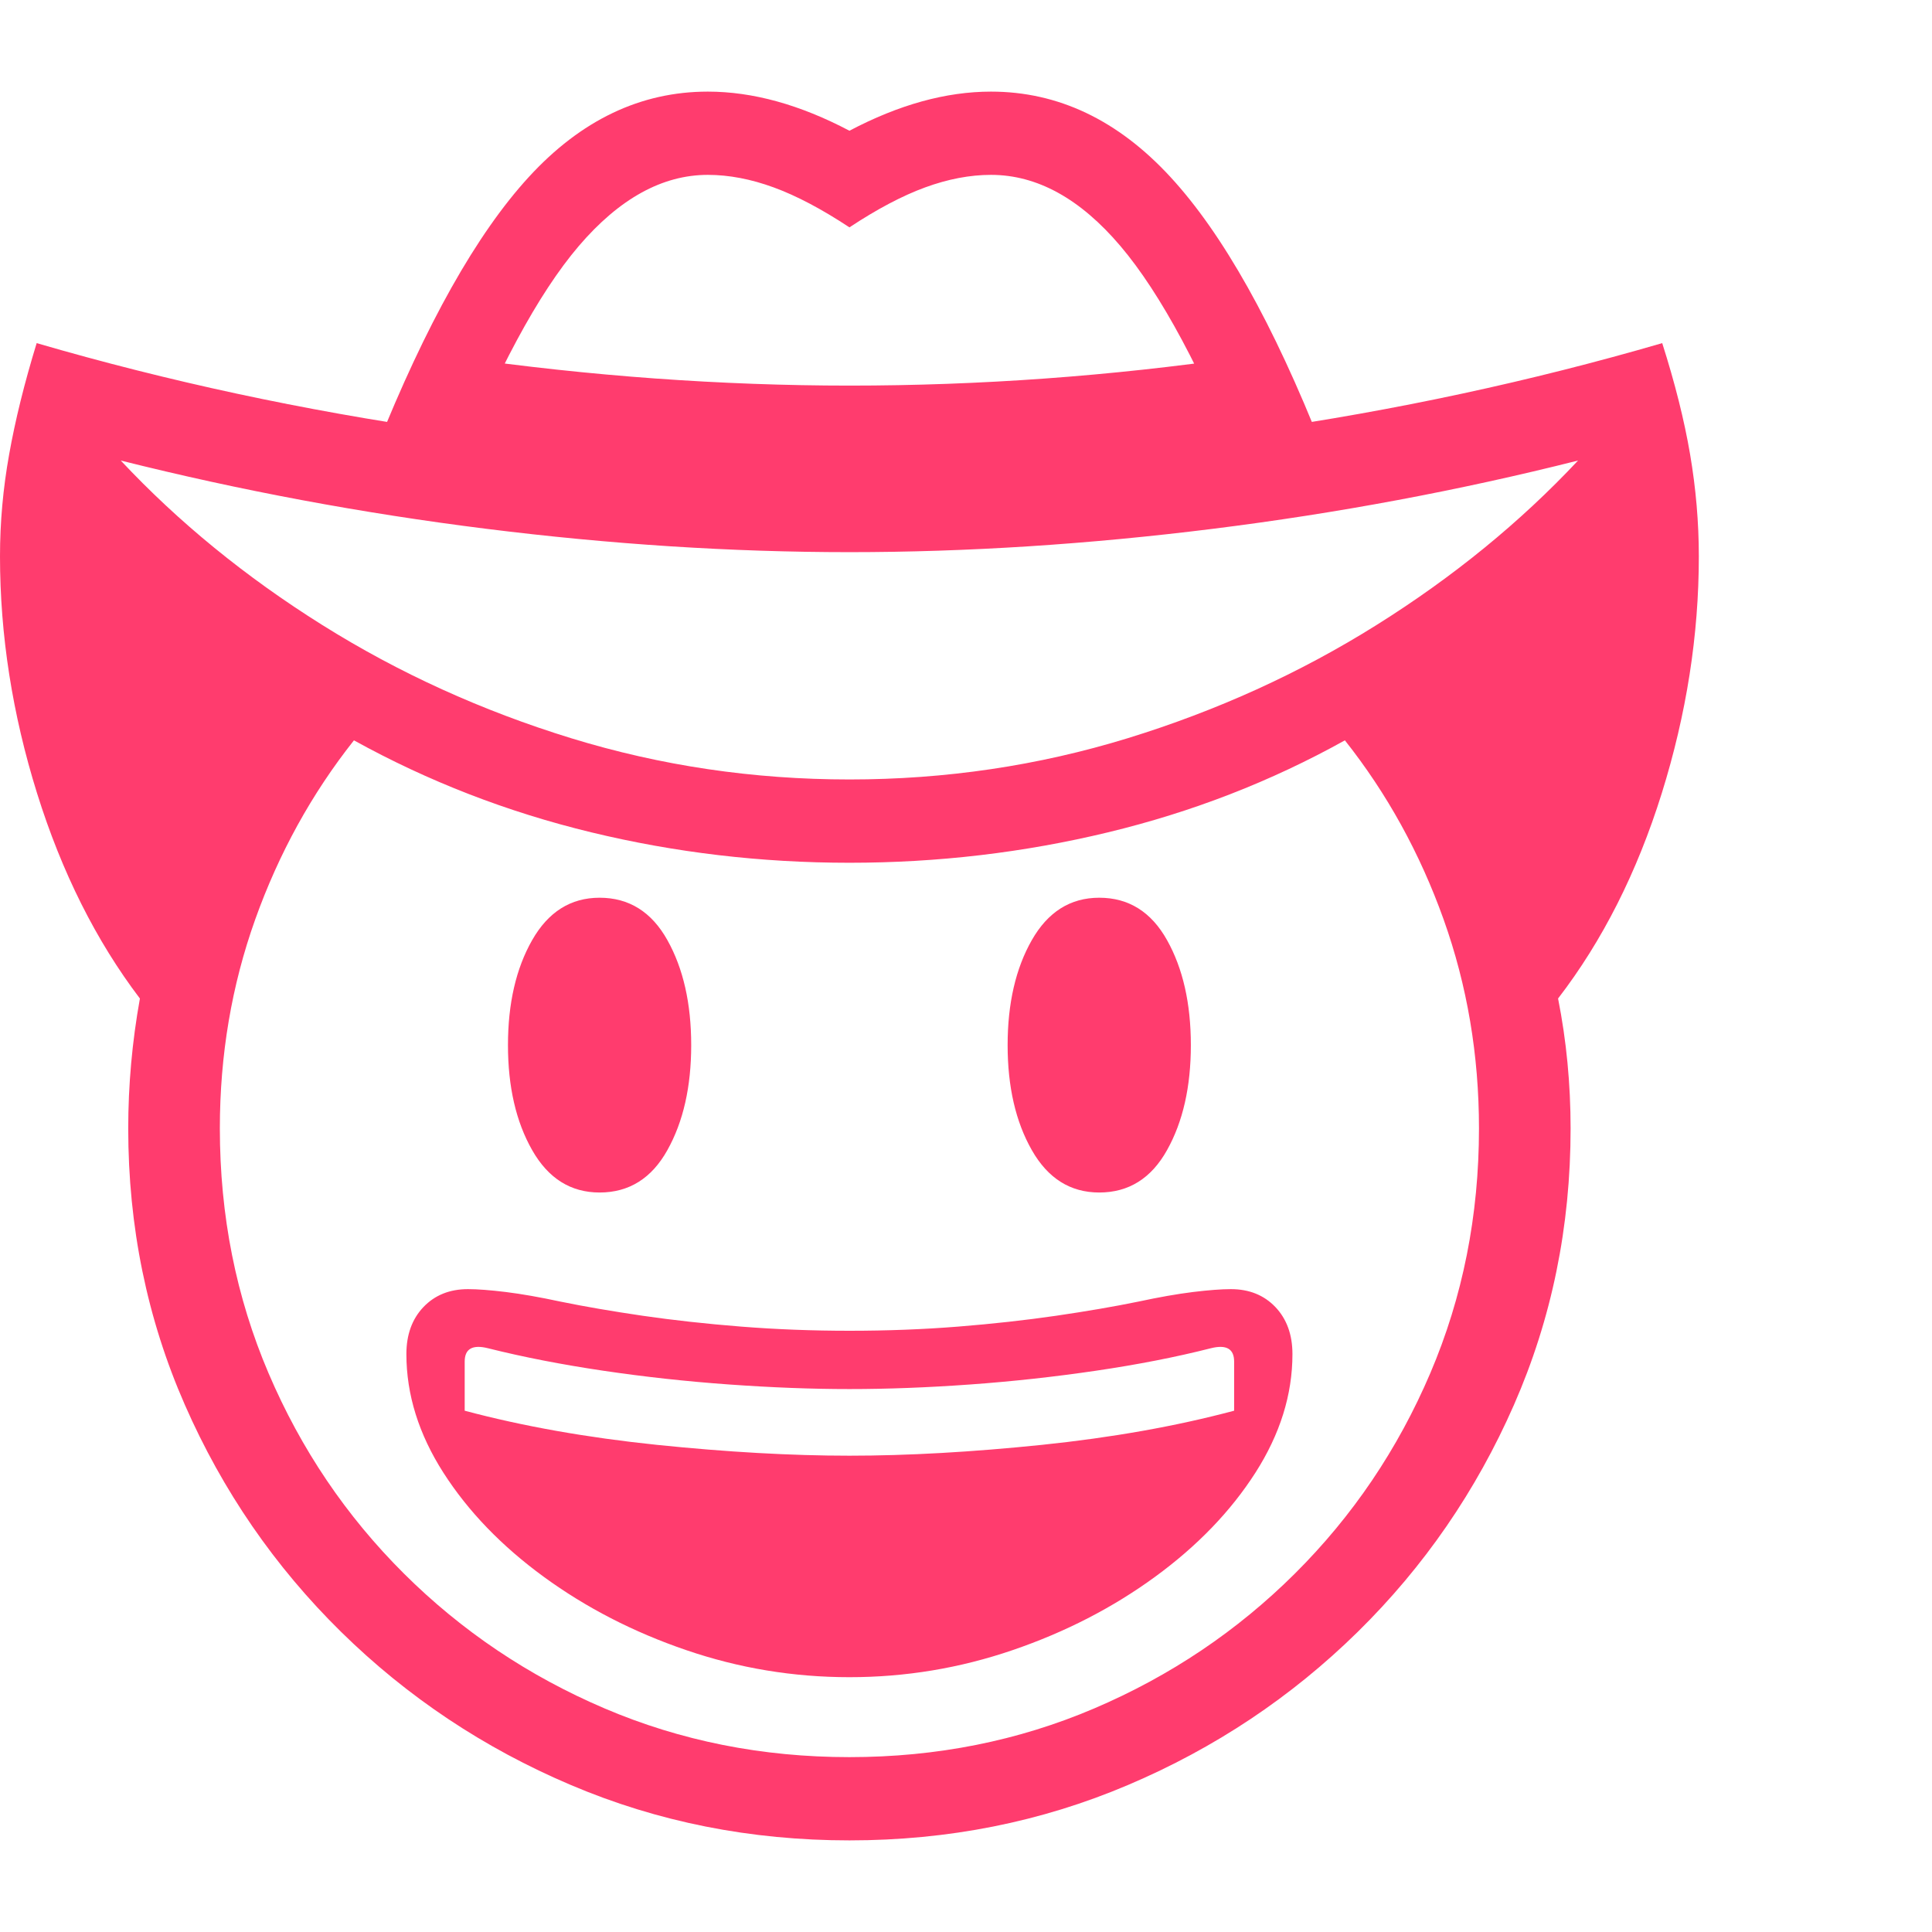 <svg version="1.1" xmlns="http://www.w3.org/2000/svg" style="fill:rgba(0,0,0,1.0)" width="256" height="256" viewBox="0 0 36.25 32.812"><path fill="rgb(255, 60, 110)" d="M15.938 29.75 C14.885 29.75 13.865 29.581 12.875 29.242 C11.885 28.904 10.995 28.445 10.203 27.867 C9.411 27.289 8.784 26.638 8.32 25.914 C7.857 25.19 7.625 24.448 7.625 23.688 C7.625 23.323 7.732 23.029 7.945 22.805 C8.159 22.581 8.437 22.469 8.781 22.469 C8.958 22.469 9.195 22.487 9.492 22.523 C9.789 22.56 10.13 22.62 10.516 22.703 C10.974 22.797 11.49 22.885 12.062 22.969 C12.635 23.052 13.25 23.12 13.906 23.172 C14.563 23.224 15.24 23.25 15.938 23.25 C16.646 23.25 17.326 23.224 17.977 23.172 C18.628 23.12 19.24 23.052 19.812 22.969 C20.385 22.885 20.901 22.797 21.359 22.703 C21.745 22.62 22.086 22.56 22.383 22.523 C22.68 22.487 22.917 22.469 23.094 22.469 C23.438 22.469 23.716 22.581 23.93 22.805 C24.143 23.029 24.25 23.323 24.25 23.688 C24.25 24.448 24.018 25.19 23.555 25.914 C23.091 26.638 22.464 27.289 21.672 27.867 C20.88 28.445 19.99 28.904 19 29.242 C18.01 29.581 16.99 29.75 15.938 29.75 Z M15.938 25.594 C17.031 25.594 18.234 25.526 19.547 25.391 C20.859 25.255 22.062 25.042 23.156 24.75 L23.156 23.828 C23.156 23.589 23.01 23.505 22.719 23.578 C22.062 23.745 21.344 23.885 20.562 24 C19.781 24.115 18.995 24.201 18.203 24.258 C17.411 24.315 16.656 24.344 15.938 24.344 C15.229 24.344 14.477 24.315 13.68 24.258 C12.883 24.201 12.096 24.115 11.32 24 C10.544 23.885 9.823 23.745 9.156 23.578 C8.865 23.505 8.719 23.589 8.719 23.828 L8.719 24.75 C9.813 25.042 11.016 25.255 12.328 25.391 C13.641 25.526 14.844 25.594 15.938 25.594 Z M11.25 20.656 C10.708 20.656 10.286 20.391 9.984 19.859 C9.682 19.328 9.531 18.672 9.531 17.891 C9.531 17.109 9.682 16.453 9.984 15.922 C10.286 15.391 10.708 15.125 11.25 15.125 C11.802 15.125 12.227 15.391 12.523 15.922 C12.82 16.453 12.969 17.109 12.969 17.891 C12.969 18.672 12.82 19.328 12.523 19.859 C12.227 20.391 11.802 20.656 11.25 20.656 Z M20.625 20.656 C20.083 20.656 19.661 20.391 19.359 19.859 C19.057 19.328 18.906 18.672 18.906 17.891 C18.906 17.109 19.057 16.453 19.359 15.922 C19.661 15.391 20.083 15.125 20.625 15.125 C21.177 15.125 21.602 15.391 21.898 15.922 C22.195 16.453 22.344 17.109 22.344 17.891 C22.344 18.672 22.195 19.328 21.898 19.859 C21.602 20.391 21.177 20.656 20.625 20.656 Z M15.938 12.906 C17.74 12.906 19.479 12.648 21.156 12.133 C22.833 11.617 24.391 10.909 25.828 10.008 C27.266 9.107 28.526 8.078 29.609 6.922 C27.38 7.484 25.096 7.911 22.758 8.203 C20.419 8.495 18.146 8.641 15.938 8.641 C13.729 8.641 11.458 8.495 9.125 8.203 C6.792 7.911 4.505 7.484 2.266 6.922 C3.349 8.078 4.609 9.107 6.047 10.008 C7.484 10.909 9.042 11.617 10.719 12.133 C12.396 12.648 14.135 12.906 15.938 12.906 Z M15.938 7.078 C14.635 7.078 13.31 7.026 11.961 6.922 C10.612 6.818 9.255 6.667 7.891 6.469 L8.594 4.984 C9.833 5.161 11.068 5.294 12.297 5.383 C13.526 5.471 14.74 5.516 15.938 5.516 C18.385 5.516 20.833 5.339 23.281 4.984 L23.984 6.469 C22.63 6.667 21.279 6.818 19.93 6.922 C18.581 7.026 17.25 7.078 15.938 7.078 Z M8.5 7.281 L7.062 6.688 C7.99 4.365 8.943 2.669 9.922 1.602 C10.901 0.534 12.021 -0 13.281 -0 C14.125 -0 15.01 0.245 15.938 0.734 C16.865 0.245 17.75 -0 18.594 -0 C19.854 -0 20.977 0.534 21.961 1.602 C22.945 2.669 23.896 4.365 24.812 6.688 L23.375 7.281 C22.562 5.25 21.779 3.789 21.023 2.898 C20.268 2.008 19.458 1.562 18.594 1.562 C18.198 1.562 17.786 1.641 17.359 1.797 C16.932 1.953 16.458 2.203 15.938 2.547 C15.417 2.203 14.943 1.953 14.516 1.797 C14.089 1.641 13.677 1.562 13.281 1.562 C12.427 1.562 11.62 2.008 10.859 2.898 C10.099 3.789 9.313 5.25 8.5 7.281 Z M15.938 32.812 C14.083 32.812 12.341 32.466 10.711 31.773 C9.081 31.081 7.643 30.122 6.398 28.898 C5.154 27.674 4.177 26.255 3.469 24.641 C2.76 23.026 2.406 21.297 2.406 19.453 C2.406 18.641 2.479 17.828 2.625 17.016 C1.802 15.932 1.159 14.648 0.695 13.164 C0.232 11.68 0 10.198 0 8.719 C0 8.083 0.057 7.445 0.172 6.805 C0.286 6.164 0.458 5.469 0.688 4.719 C3.156 5.438 5.701 5.984 8.32 6.359 C10.94 6.734 13.479 6.922 15.938 6.922 C18.396 6.922 20.935 6.734 23.555 6.359 C26.174 5.984 28.719 5.438 31.188 4.719 C31.427 5.469 31.602 6.164 31.711 6.805 C31.82 7.445 31.875 8.083 31.875 8.719 C31.875 10.198 31.643 11.68 31.18 13.164 C30.716 14.648 30.068 15.932 29.234 17.016 C29.391 17.807 29.469 18.62 29.469 19.453 C29.469 21.297 29.115 23.026 28.406 24.641 C27.698 26.255 26.721 27.674 25.477 28.898 C24.232 30.122 22.794 31.081 21.164 31.773 C19.534 32.466 17.792 32.812 15.938 32.812 Z M4.125 19.453 C4.125 21.089 4.43 22.62 5.039 24.047 C5.648 25.474 6.495 26.727 7.578 27.805 C8.661 28.883 9.917 29.727 11.344 30.336 C12.771 30.945 14.302 31.25 15.938 31.25 C17.573 31.25 19.104 30.945 20.531 30.336 C21.958 29.727 23.214 28.883 24.297 27.805 C25.38 26.727 26.227 25.474 26.836 24.047 C27.445 22.62 27.75 21.089 27.75 19.453 C27.75 18.078 27.529 16.771 27.086 15.531 C26.643 14.292 26.026 13.172 25.234 12.172 C23.849 12.943 22.367 13.518 20.789 13.898 C19.211 14.279 17.594 14.469 15.938 14.469 C14.281 14.469 12.667 14.279 11.094 13.898 C9.521 13.518 8.036 12.943 6.641 12.172 C5.849 13.172 5.232 14.292 4.789 15.531 C4.346 16.771 4.125 18.078 4.125 19.453 Z M36.25 27.344" /></svg>